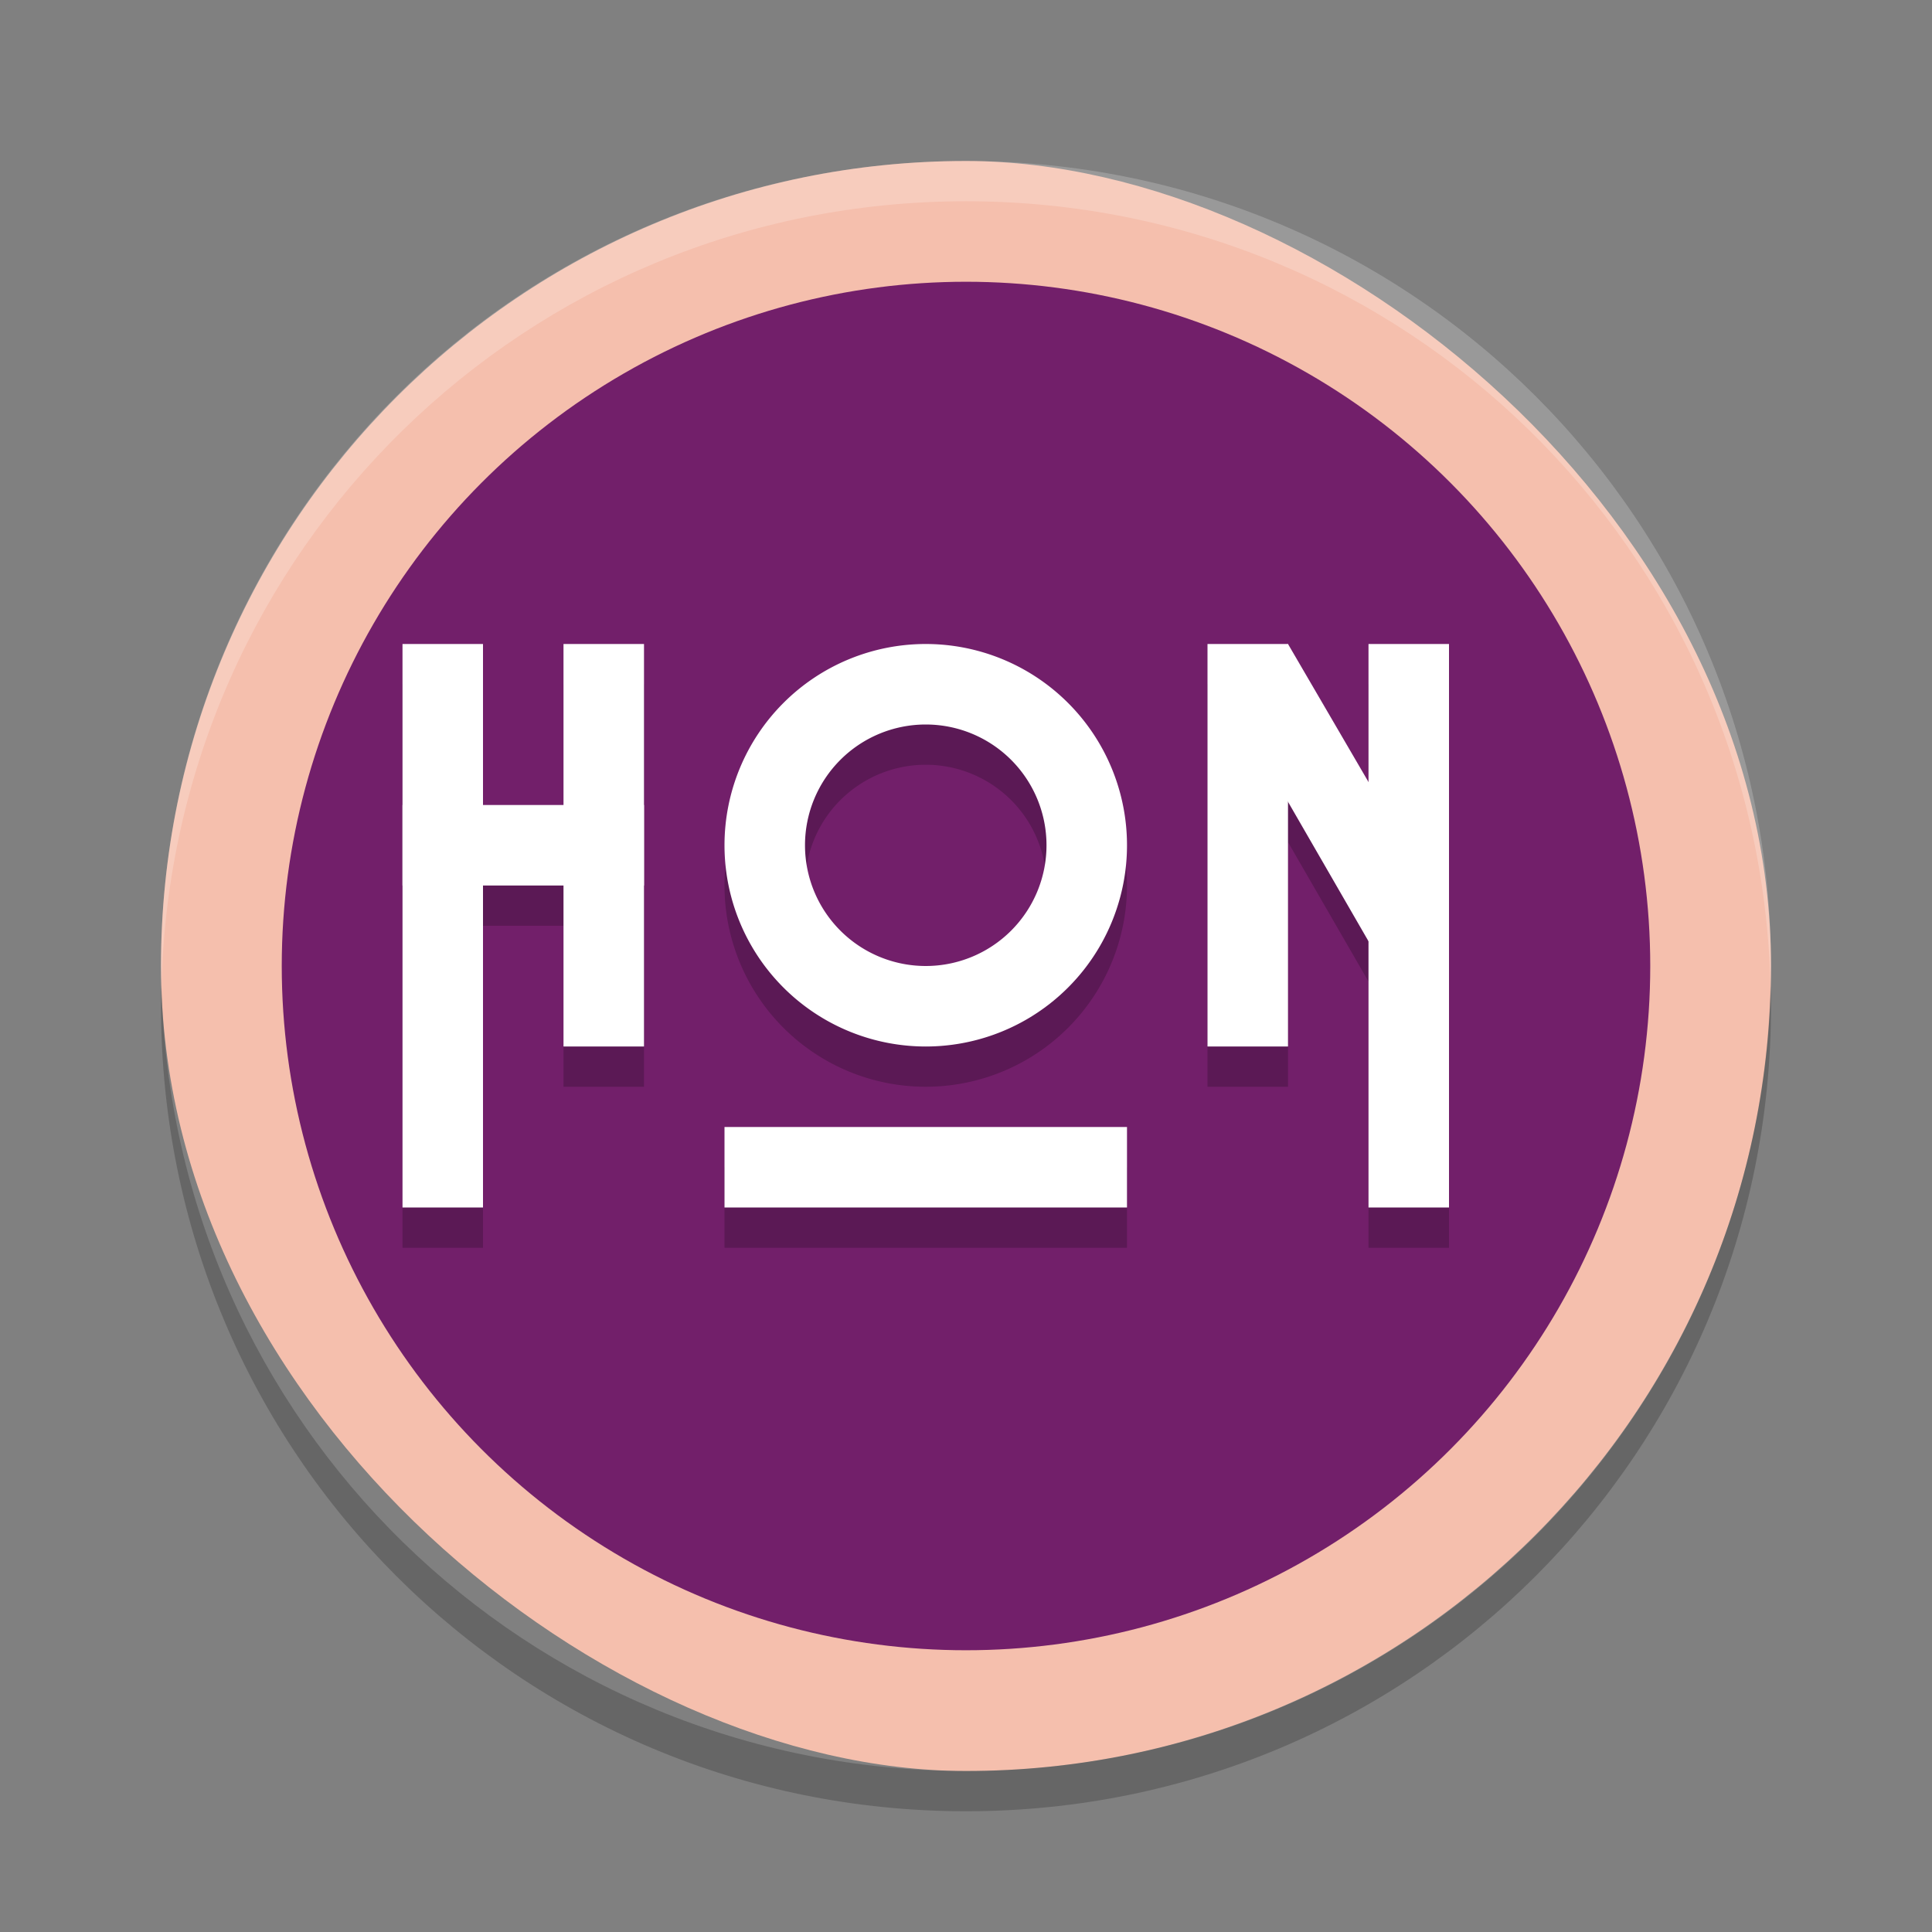 <svg xmlns="http://www.w3.org/2000/svg" width="24" height="24" version="1">
 <rect width="100%" height="100%" fill="#808080" stroke="none"/>
 <g transform="translate(1,1)">
  <rect fill="#f5bfad" width="20" height="20" x="-21" y="-21" rx="10" ry="10" transform="matrix(0,-1,-1,0,0,0)"/>
  <path fill="#fff" opacity=".2" d="m11 1c-5.54 0-10 4.46-10 10 0 0.084 0.004 0.166 0.006 0.25 0.132-5.423 4.538-9.75 9.994-9.75 5.456 0 9.862 4.327 9.994 9.75 0.002-0.083 0.006-0.166 0.006-0.25 0-5.54-4.46-10-10-10z"/>
  <path opacity=".2" d="m1.006 11.25c-0.002 0.084-0.006 0.166-0.006 0.25 0 5.54 4.46 10 10 10s10-4.46 10-10c0-0.084-0.004-0.167-0.006-0.25-0.132 5.423-4.538 9.75-9.994 9.75s-9.862-4.327-9.994-9.75z"/>
  <circle fill="#721f6a" cx="11" cy="11" r="8.5"/>
  <g transform="translate(-1,-1)">
   <path opacity=".2" d="m5 8.5v7h1v-4h1v2h1v-5h-1v2h-1v-2h-1zm6.5 0a2.5 2.5 0 0 0 -2.5 2.5 2.5 2.5 0 0 0 2.5 2.5 2.5 2.5 0 0 0 2.5 -2.5 2.5 2.5 0 0 0 -2.5 -2.5zm3.5 0v5h1v-3.039l1 1.732v3.307h1v-7h-1v1.715l-1-1.715h-1zm-3.5 1a1.5 1.5 0 0 1 1.5 1.5 1.5 1.5 0 0 1 -1.5 1.5 1.5 1.5 0 0 1 -1.5 -1.5 1.5 1.5 0 0 1 1.5 -1.5zm-2.5 5v1h5v-1h-5z"/>
  </g>
  <g fill="#fff" transform="translate(-1,-1)">
   <rect width="1" height="7" x="5" y="8"/>
   <rect width="1" height="5" x="7" y="8"/>
   <rect width="1" height="7" x="-18" y="8" transform="scale(-1,1)"/>
   <rect width="1" height="5" x="-16" y="8" transform="scale(-1,1)"/>
   <path d="m11.5 8a2.5 2.5 0 0 0 -2.5 2.5 2.5 2.5 0 0 0 2.5 2.5 2.5 2.5 0 0 0 2.5 -2.5 2.5 2.5 0 0 0 -2.5 -2.5zm0 1a1.5 1.5 0 0 1 1.5 1.5 1.5 1.5 0 0 1 -1.5 1.5 1.5 1.5 0 0 1 -1.5 -1.5 1.5 1.5 0 0 1 1.5 -1.5z"/>
   <rect width="3" height="1" x="5" y="10"/>
   <path d="m16 8 1.647 2.824-0.174 1.688-2.323-4.024z"/>
   <rect width="5" height="1" x="9" y="14"/>
  </g>
 </g>
</svg>
